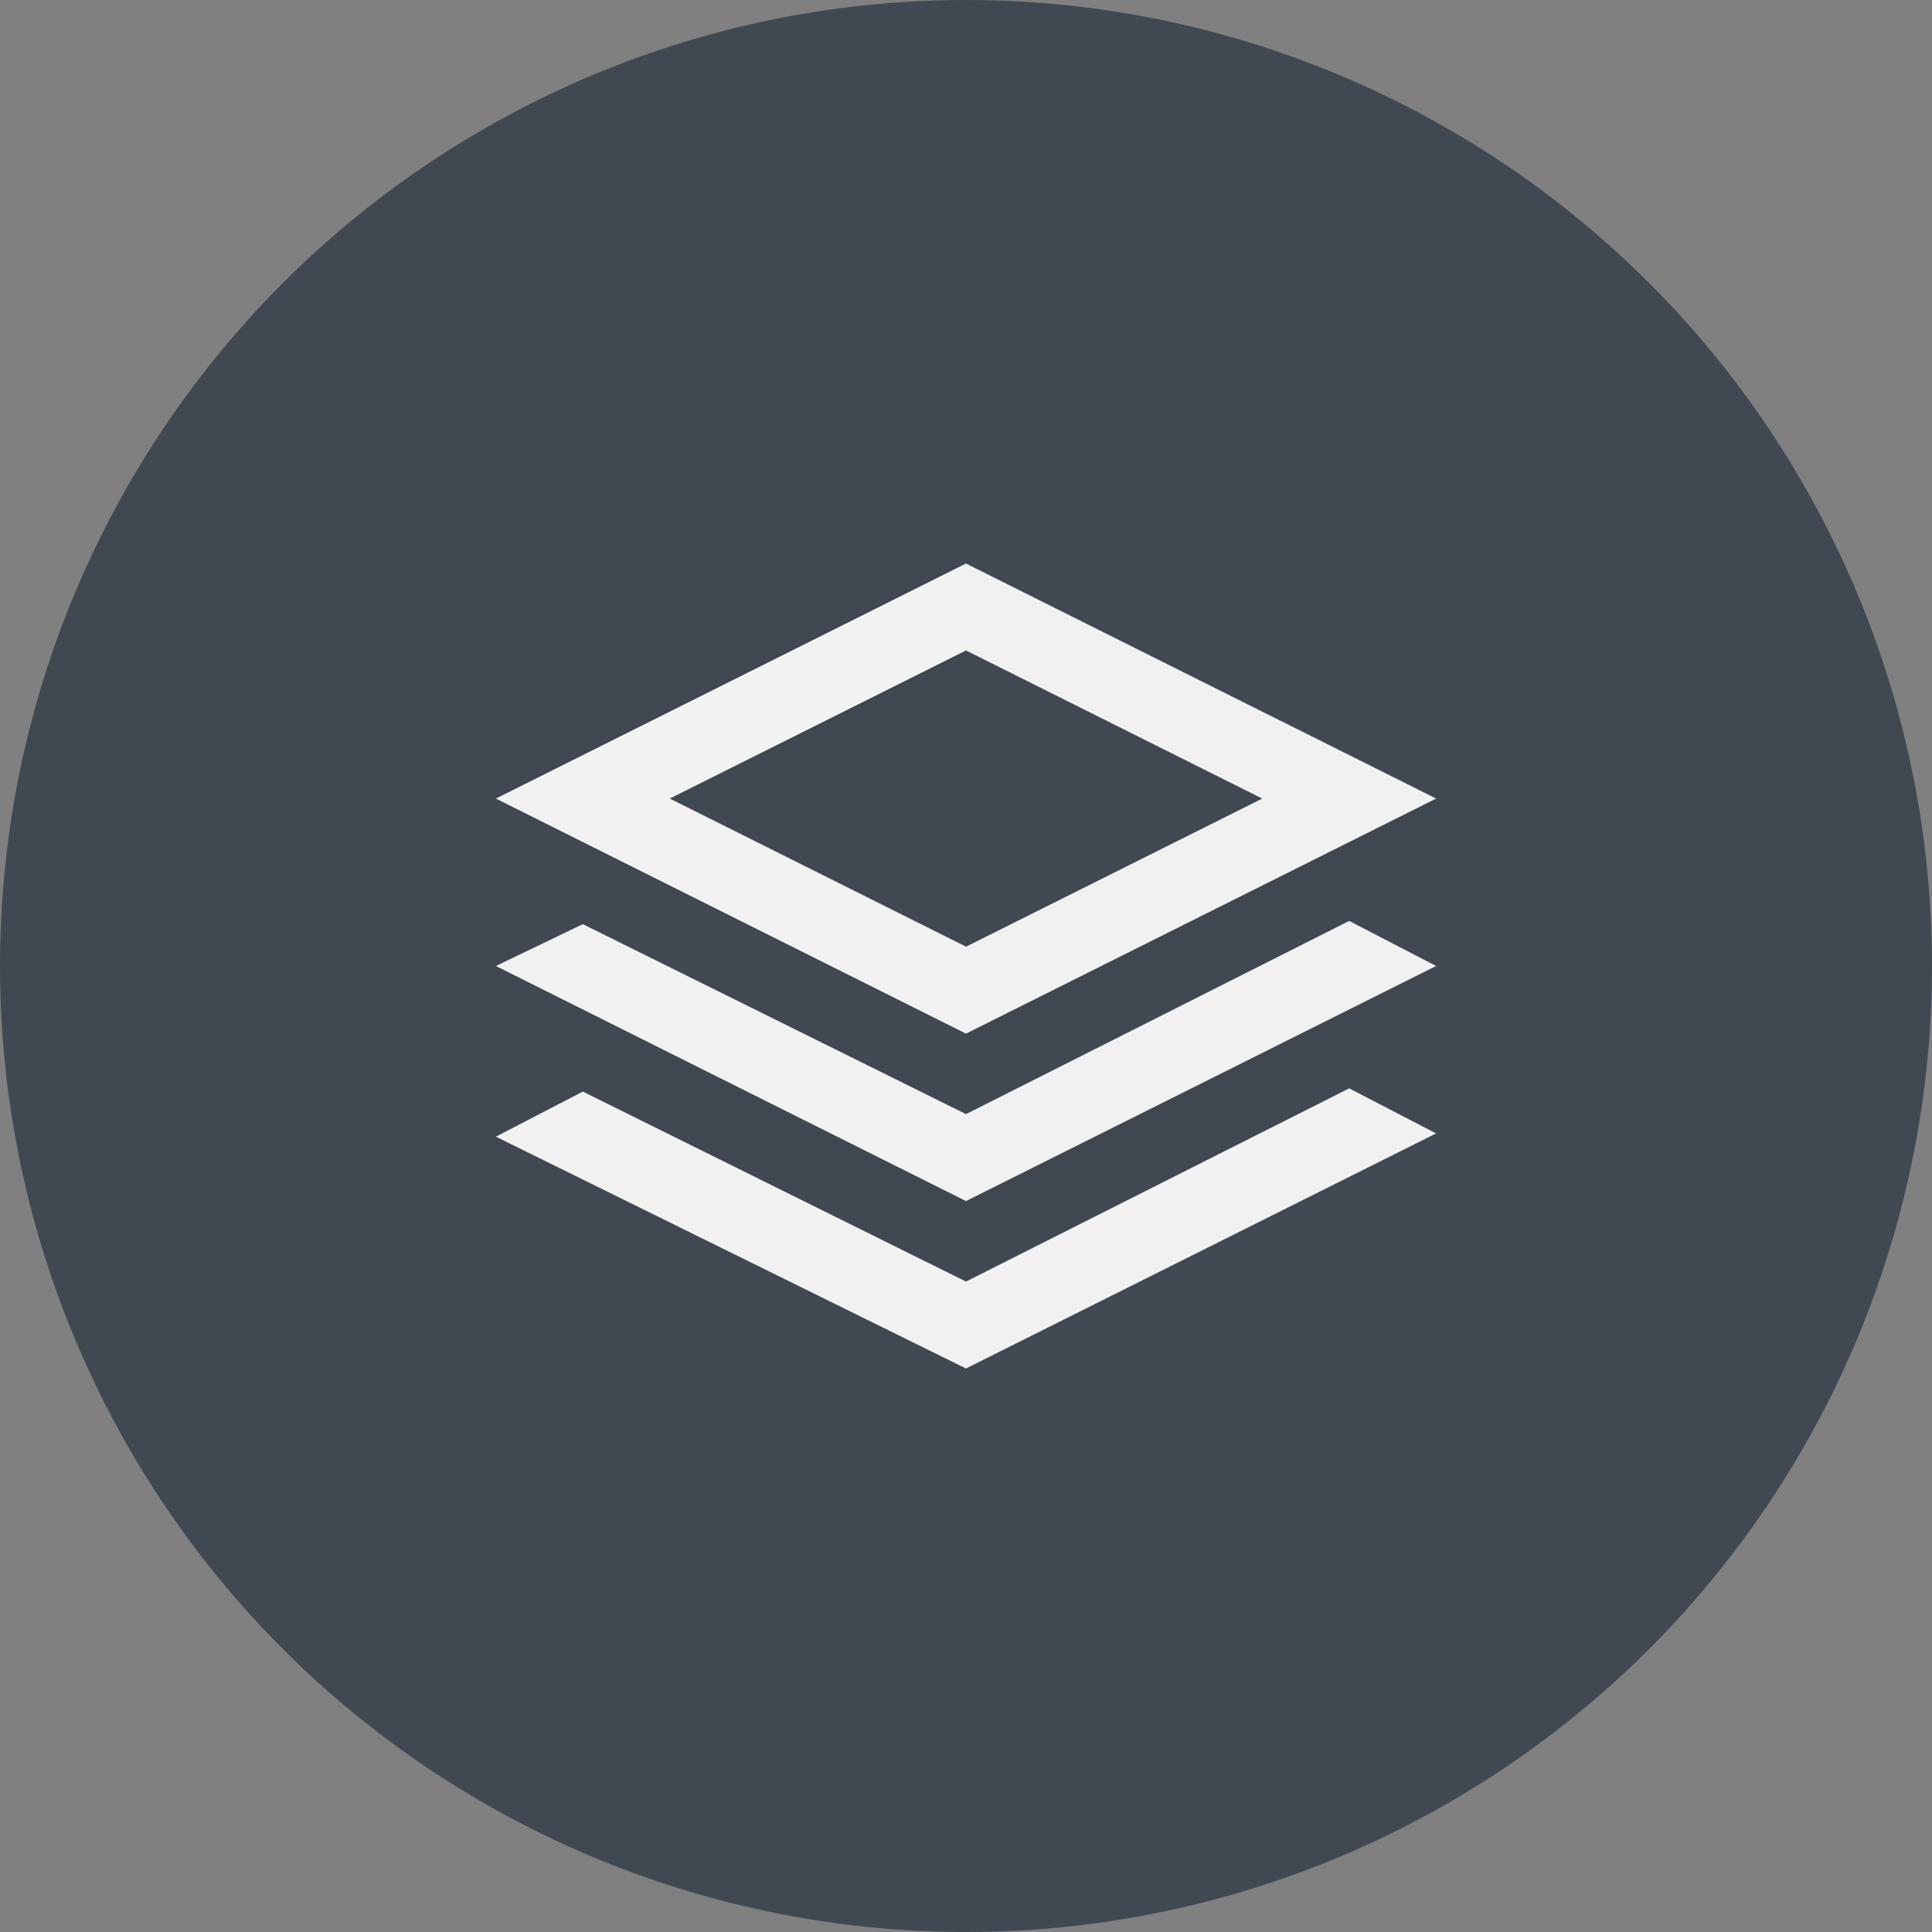 <?xml version="1.0" encoding="utf-8"?>
<!-- Generator: Adobe Illustrator 17.1.0, SVG Export Plug-In . SVG Version: 6.00 Build 0)  -->
<!DOCTYPE svg PUBLIC "-//W3C//DTD SVG 1.1//EN" "http://www.w3.org/Graphics/SVG/1.1/DTD/svg11.dtd">
<svg version="1.1" id="Calque_1" xmlns="http://www.w3.org/2000/svg" xmlns:xlink="http://www.w3.org/1999/xlink" x="0px" y="0px"
	 viewBox="0 0 60 60" enable-background="new 0 0 60 60" xml:space="preserve">
<rect x="0" y="0" width="60" height="60" fill="#808080" stroke="none"/>
<circle fill="#404952" cx="30" cy="30" r="30"/>
<path fill="#F1F1F1" d="M30,39.8l-11.9-5.9l-2.7,1.4L30,42.5l14.6-7.3l-2.7-1.4L30,39.8z M30,34.6l-11.9-5.9L15.4,30L30,37.3
	L44.6,30l-2.7-1.4L30,34.6z M44.6,24.8L30,17.5l-14.6,7.3L30,32.1L44.6,24.8z M30,20.2l9.2,4.6L30,29.4l-9.2-4.6L30,20.2z"/>
</svg>

